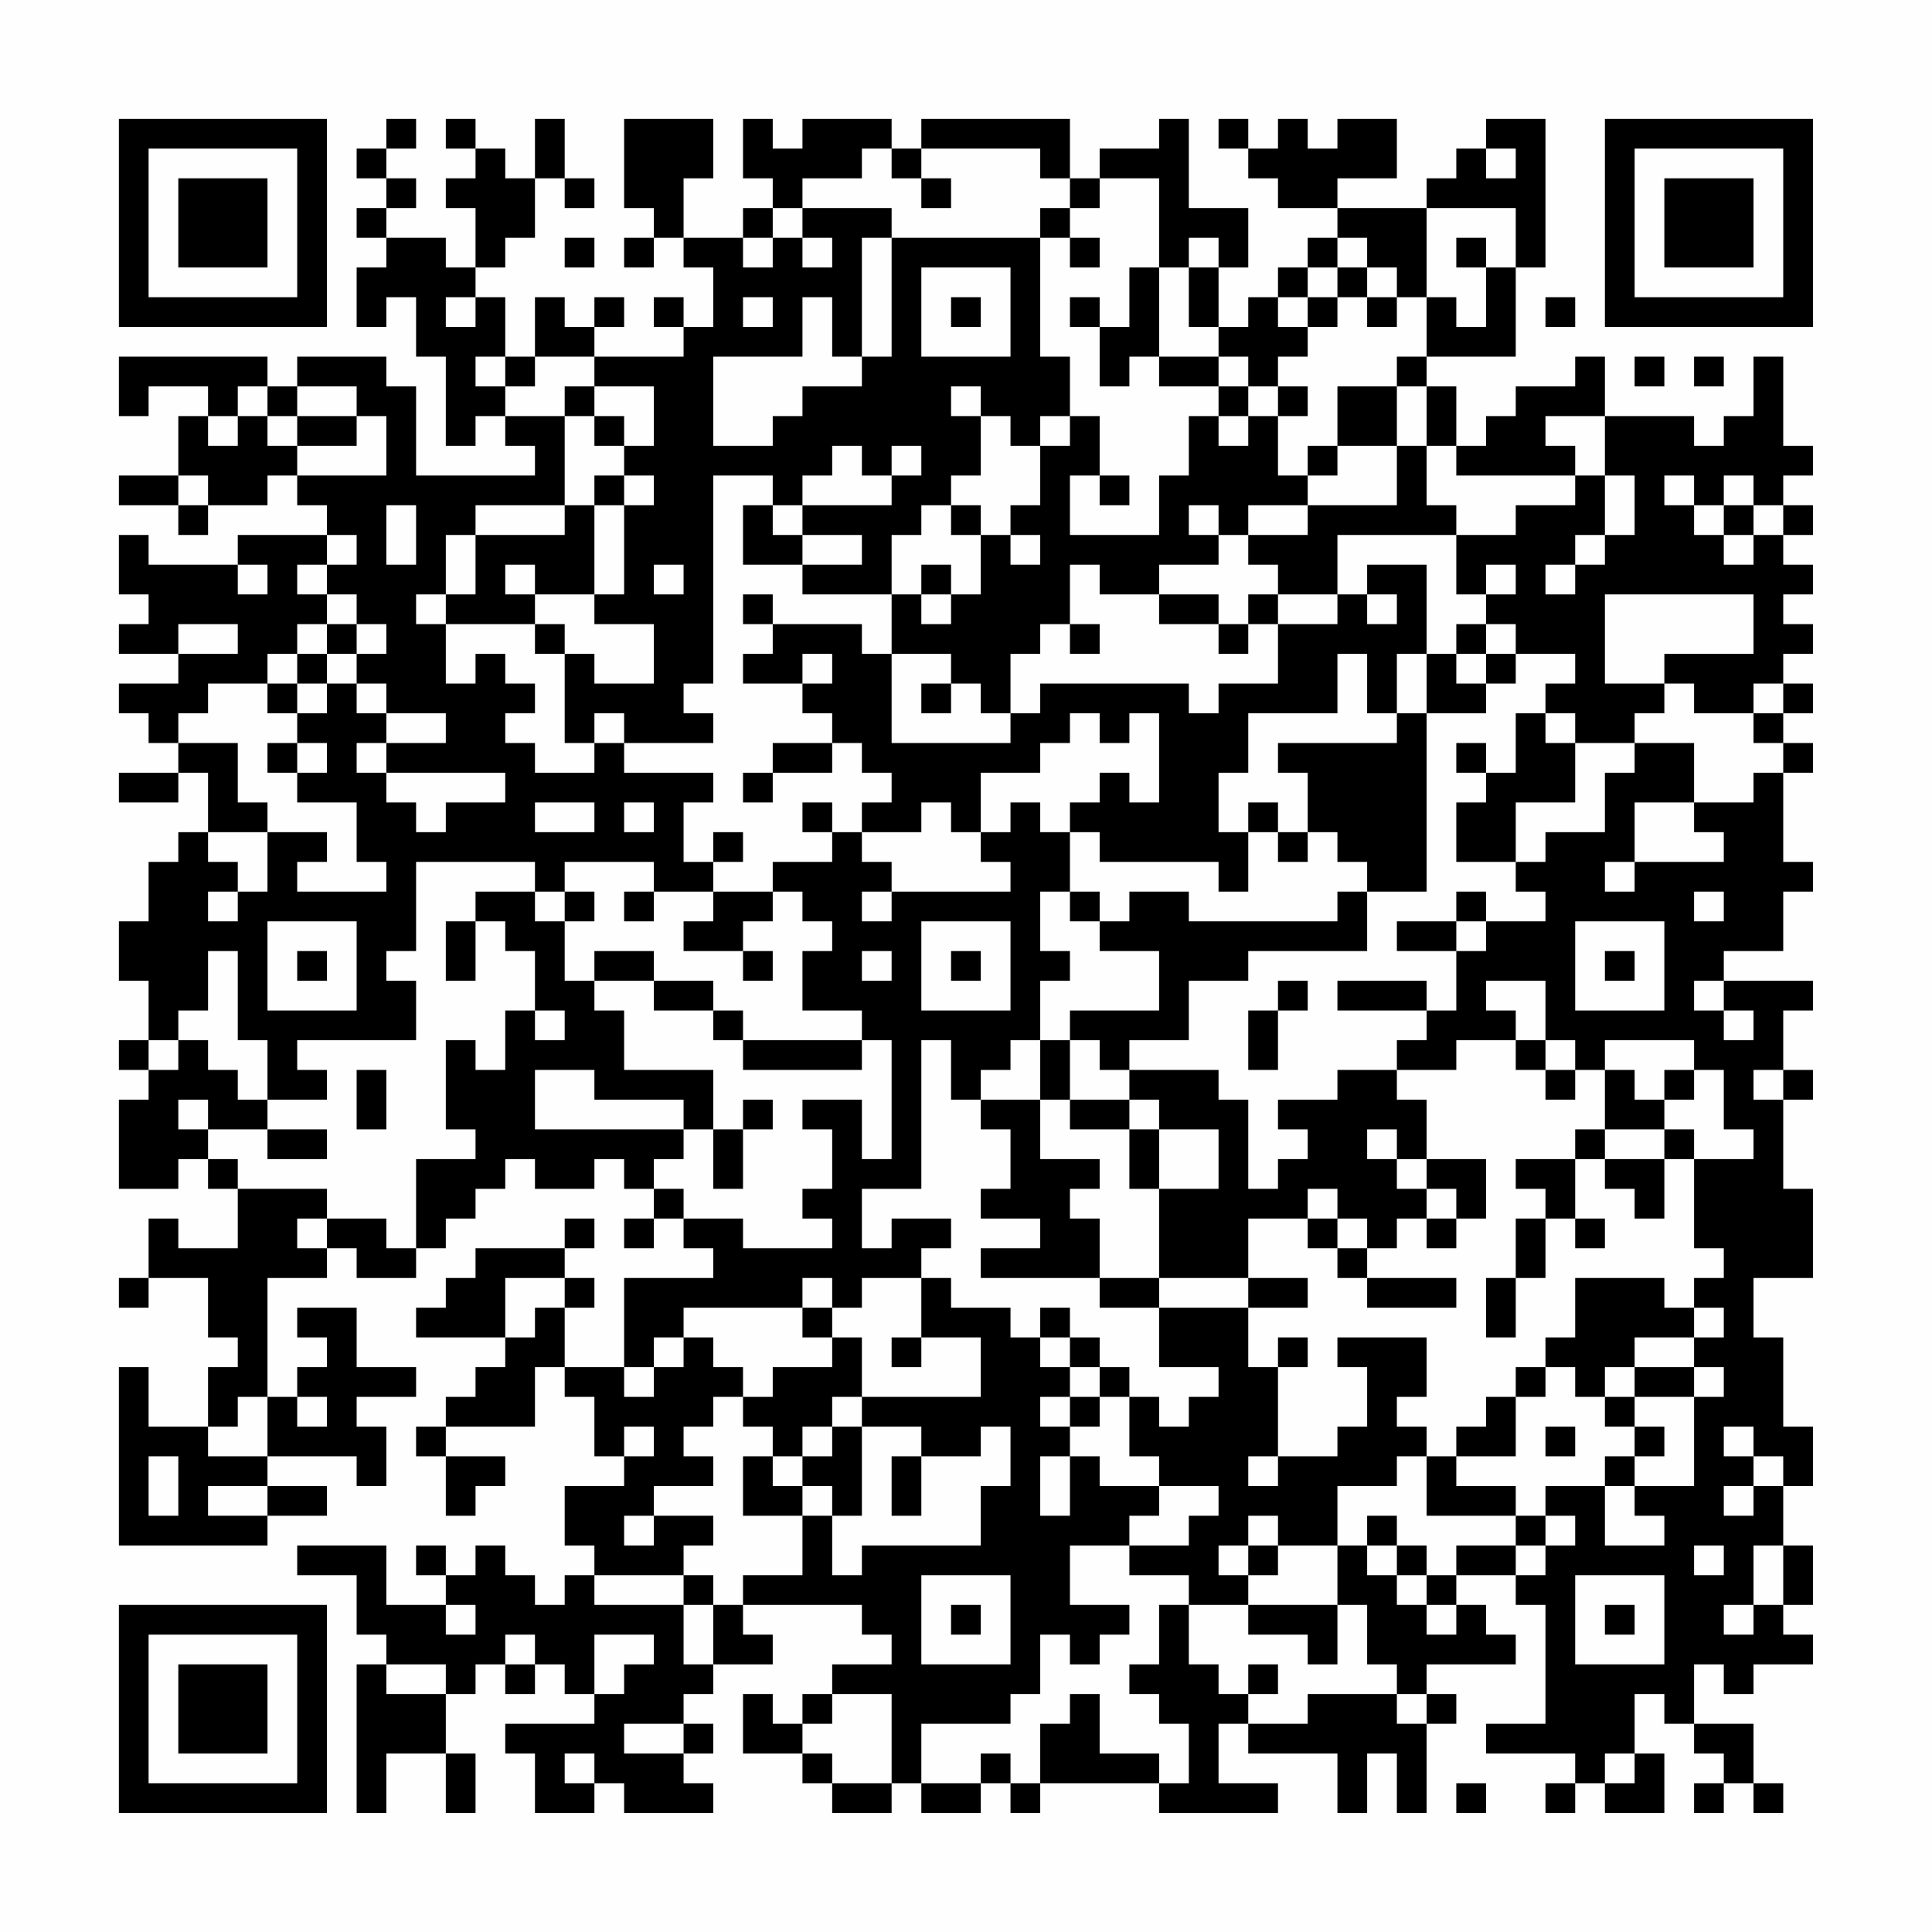 <?xml version="1.0" encoding="UTF-8"?>
<svg xmlns="http://www.w3.org/2000/svg" version="1.1" width="300" height="300" viewBox="0 0 300 300"><rect x="0" y="0" width="300" height="300" fill="#fefefe"/><g transform="scale(4.615)"><g transform="translate(4,4)"><path fill-rule="evenodd" d="M9 0L9 1L8 1L8 2L9 2L9 3L8 3L8 4L9 4L9 5L8 5L8 7L9 7L9 6L10 6L10 8L11 8L11 11L12 11L12 10L13 10L13 11L14 11L14 12L10 12L10 9L9 9L9 8L6 8L6 9L5 9L5 8L0 8L0 10L1 10L1 9L3 9L3 10L2 10L2 12L0 12L0 13L2 13L2 14L3 14L3 13L5 13L5 12L6 12L6 13L7 13L7 14L4 14L4 15L1 15L1 14L0 14L0 16L1 16L1 17L0 17L0 18L2 18L2 19L0 19L0 20L1 20L1 21L2 21L2 22L0 22L0 23L2 23L2 22L3 22L3 24L2 24L2 25L1 25L1 27L0 27L0 29L1 29L1 31L0 31L0 32L1 32L1 33L0 33L0 36L2 36L2 35L3 35L3 36L4 36L4 38L2 38L2 37L1 37L1 39L0 39L0 40L1 40L1 39L3 39L3 41L4 41L4 42L3 42L3 44L1 44L1 42L0 42L0 48L5 48L5 47L7 47L7 46L5 46L5 45L8 45L8 46L9 46L9 44L8 44L8 43L10 43L10 42L8 42L8 40L6 40L6 41L7 41L7 42L6 42L6 43L5 43L5 39L7 39L7 38L8 38L8 39L10 39L10 38L11 38L11 37L12 37L12 36L13 36L13 35L14 35L14 36L16 36L16 35L17 35L17 36L18 36L18 37L17 37L17 38L18 38L18 37L19 37L19 38L20 38L20 39L17 39L17 42L15 42L15 40L16 40L16 39L15 39L15 38L16 38L16 37L15 37L15 38L12 38L12 39L11 39L11 40L10 40L10 41L13 41L13 42L12 42L12 43L11 43L11 44L10 44L10 45L11 45L11 47L12 47L12 46L13 46L13 45L11 45L11 44L14 44L14 42L15 42L15 43L16 43L16 45L17 45L17 46L15 46L15 48L16 48L16 49L15 49L15 50L14 50L14 49L13 49L13 48L12 48L12 49L11 49L11 48L10 48L10 49L11 49L11 50L9 50L9 48L6 48L6 49L8 49L8 51L9 51L9 52L8 52L8 57L9 57L9 55L11 55L11 57L12 57L12 55L11 55L11 53L12 53L12 52L13 52L13 53L14 53L14 52L15 52L15 53L16 53L16 54L13 54L13 55L14 55L14 57L16 57L16 56L17 56L17 57L20 57L20 56L19 56L19 55L20 55L20 54L19 54L19 53L20 53L20 52L22 52L22 51L21 51L21 50L25 50L25 51L26 51L26 52L24 52L24 53L23 53L23 54L22 54L22 53L21 53L21 55L23 55L23 56L24 56L24 57L26 57L26 56L27 56L27 57L29 57L29 56L30 56L30 57L31 57L31 56L35 56L35 57L39 57L39 56L37 56L37 54L38 54L38 55L41 55L41 57L42 57L42 55L43 55L43 57L44 57L44 54L45 54L45 53L44 53L44 52L47 52L47 51L46 51L46 50L45 50L45 49L47 49L47 50L48 50L48 54L46 54L46 55L49 55L49 56L48 56L48 57L49 57L49 56L50 56L50 57L52 57L52 55L51 55L51 53L52 53L52 54L53 54L53 55L54 55L54 56L53 56L53 57L54 57L54 56L55 56L55 57L56 57L56 56L55 56L55 54L53 54L53 52L54 52L54 53L55 53L55 52L57 52L57 51L56 51L56 50L57 50L57 48L56 48L56 46L57 46L57 44L56 44L56 41L55 41L55 39L57 39L57 36L56 36L56 33L57 33L57 32L56 32L56 30L57 30L57 29L54 29L54 28L56 28L56 26L57 26L57 25L56 25L56 22L57 22L57 21L56 21L56 20L57 20L57 19L56 19L56 18L57 18L57 17L56 17L56 16L57 16L57 15L56 15L56 14L57 14L57 13L56 13L56 12L57 12L57 11L56 11L56 8L55 8L55 10L54 10L54 11L53 11L53 10L50 10L50 8L49 8L49 9L47 9L47 10L46 10L46 11L45 11L45 9L44 9L44 8L47 8L47 5L48 5L48 0L46 0L46 1L45 1L45 2L44 2L44 3L41 3L41 2L43 2L43 0L41 0L41 1L40 1L40 0L39 0L39 1L38 1L38 0L37 0L37 1L38 1L38 2L39 2L39 3L41 3L41 4L40 4L40 5L39 5L39 6L38 6L38 7L37 7L37 5L38 5L38 3L36 3L36 0L35 0L35 1L33 1L33 2L32 2L32 0L27 0L27 1L26 1L26 0L23 0L23 1L22 1L22 0L21 0L21 2L22 2L22 3L21 3L21 4L19 4L19 2L20 2L20 0L17 0L17 3L18 3L18 4L17 4L17 5L18 5L18 4L19 4L19 5L20 5L20 7L19 7L19 6L18 6L18 7L19 7L19 8L16 8L16 7L17 7L17 6L16 6L16 7L15 7L15 6L14 6L14 8L13 8L13 6L12 6L12 5L13 5L13 4L14 4L14 2L15 2L15 3L16 3L16 2L15 2L15 0L14 0L14 2L13 2L13 1L12 1L12 0L11 0L11 1L12 1L12 2L11 2L11 3L12 3L12 5L11 5L11 4L9 4L9 3L10 3L10 2L9 2L9 1L10 1L10 0ZM25 1L25 2L23 2L23 3L22 3L22 4L21 4L21 5L22 5L22 4L23 4L23 5L24 5L24 4L23 4L23 3L26 3L26 4L25 4L25 8L24 8L24 6L23 6L23 8L20 8L20 11L22 11L22 10L23 10L23 9L25 9L25 8L26 8L26 4L31 4L31 8L32 8L32 10L31 10L31 11L30 11L30 10L29 10L29 9L28 9L28 10L29 10L29 12L28 12L28 13L27 13L27 14L26 14L26 16L23 16L23 15L25 15L25 14L23 14L23 13L26 13L26 12L27 12L27 11L26 11L26 12L25 12L25 11L24 11L24 12L23 12L23 13L22 13L22 12L20 12L20 19L19 19L19 20L20 20L20 21L17 21L17 20L16 20L16 21L15 21L15 18L16 18L16 19L18 19L18 17L16 17L16 16L17 16L17 13L18 13L18 12L17 12L17 11L18 11L18 9L16 9L16 8L14 8L14 9L13 9L13 8L12 8L12 9L13 9L13 10L15 10L15 13L12 13L12 14L11 14L11 16L10 16L10 17L11 17L11 19L12 19L12 18L13 18L13 19L14 19L14 20L13 20L13 21L14 21L14 22L16 22L16 21L17 21L17 22L20 22L20 23L19 23L19 25L20 25L20 26L18 26L18 25L15 25L15 26L14 26L14 25L10 25L10 28L9 28L9 29L10 29L10 31L6 31L6 32L7 32L7 33L5 33L5 31L4 31L4 28L3 28L3 30L2 30L2 31L1 31L1 32L2 32L2 31L3 31L3 32L4 32L4 33L5 33L5 34L3 34L3 33L2 33L2 34L3 34L3 35L4 35L4 36L7 36L7 37L6 37L6 38L7 38L7 37L9 37L9 38L10 38L10 35L12 35L12 34L11 34L11 31L12 31L12 32L13 32L13 30L14 30L14 31L15 31L15 30L14 30L14 28L13 28L13 27L12 27L12 26L14 26L14 27L15 27L15 29L16 29L16 30L17 30L17 32L20 32L20 34L19 34L19 33L16 33L16 32L14 32L14 34L19 34L19 35L18 35L18 36L19 36L19 37L21 37L21 38L24 38L24 37L23 37L23 36L24 36L24 34L23 34L23 33L25 33L25 35L26 35L26 31L25 31L25 30L23 30L23 28L24 28L24 27L23 27L23 26L22 26L22 25L24 25L24 24L25 24L25 25L26 25L26 26L25 26L25 27L26 27L26 26L30 26L30 25L29 25L29 24L30 24L30 23L31 23L31 24L32 24L32 26L31 26L31 28L32 28L32 29L31 29L31 31L30 31L30 32L29 32L29 33L28 33L28 31L27 31L27 36L25 36L25 38L26 38L26 37L28 37L28 38L27 38L27 39L25 39L25 40L24 40L24 39L23 39L23 40L19 40L19 41L18 41L18 42L17 42L17 43L18 43L18 42L19 42L19 41L20 41L20 42L21 42L21 43L20 43L20 44L19 44L19 45L20 45L20 46L18 46L18 47L17 47L17 48L18 48L18 47L20 47L20 48L19 48L19 49L16 49L16 50L19 50L19 52L20 52L20 50L21 50L21 49L23 49L23 47L24 47L24 49L25 49L25 48L29 48L29 46L30 46L30 44L29 44L29 45L27 45L27 44L25 44L25 43L29 43L29 41L27 41L27 39L28 39L28 40L30 40L30 41L31 41L31 42L32 42L32 43L31 43L31 44L32 44L32 45L31 45L31 47L32 47L32 45L33 45L33 46L35 46L35 47L34 47L34 48L32 48L32 50L34 50L34 51L33 51L33 52L32 52L32 51L31 51L31 53L30 53L30 54L27 54L27 56L29 56L29 55L30 55L30 56L31 56L31 54L32 54L32 53L33 53L33 55L35 55L35 56L36 56L36 54L35 54L35 53L34 53L34 52L35 52L35 50L36 50L36 52L37 52L37 53L38 53L38 54L40 54L40 53L43 53L43 54L44 54L44 53L43 53L43 52L42 52L42 50L41 50L41 48L42 48L42 49L43 49L43 50L44 50L44 51L45 51L45 50L44 50L44 49L45 49L45 48L47 48L47 49L48 49L48 48L49 48L49 47L48 47L48 46L50 46L50 48L52 48L52 47L51 47L51 46L53 46L53 43L54 43L54 42L53 42L53 41L54 41L54 40L53 40L53 39L54 39L54 38L53 38L53 35L55 35L55 34L54 34L54 32L53 32L53 31L50 31L50 32L49 32L49 31L48 31L48 29L46 29L46 30L47 30L47 31L45 31L45 32L43 32L43 31L44 31L44 30L45 30L45 28L46 28L46 27L48 27L48 26L47 26L47 25L48 25L48 24L50 24L50 22L51 22L51 21L53 21L53 23L51 23L51 25L50 25L50 26L51 26L51 25L54 25L54 24L53 24L53 23L55 23L55 22L56 22L56 21L55 21L55 20L56 20L56 19L55 19L55 20L53 20L53 19L52 19L52 18L55 18L55 16L50 16L50 19L52 19L52 20L51 20L51 21L49 21L49 20L48 20L48 19L49 19L49 18L47 18L47 17L46 17L46 16L47 16L47 15L46 15L46 16L45 16L45 14L47 14L47 13L49 13L49 12L50 12L50 14L49 14L49 15L48 15L48 16L49 16L49 15L50 15L50 14L51 14L51 12L50 12L50 10L48 10L48 11L49 11L49 12L45 12L45 11L44 11L44 9L43 9L43 8L44 8L44 6L45 6L45 7L46 7L46 5L47 5L47 3L44 3L44 6L43 6L43 5L42 5L42 4L41 4L41 5L40 5L40 6L39 6L39 7L40 7L40 8L39 8L39 9L38 9L38 8L37 8L37 7L36 7L36 5L37 5L37 4L36 4L36 5L35 5L35 2L33 2L33 3L32 3L32 2L31 2L31 1L27 1L27 2L26 2L26 1ZM46 1L46 2L47 2L47 1ZM27 2L27 3L28 3L28 2ZM31 3L31 4L32 4L32 5L33 5L33 4L32 4L32 3ZM15 4L15 5L16 5L16 4ZM45 4L45 5L46 5L46 4ZM27 5L27 8L30 8L30 5ZM34 5L34 7L33 7L33 6L32 6L32 7L33 7L33 9L34 9L34 8L35 8L35 9L37 9L37 10L36 10L36 12L35 12L35 14L32 14L32 12L33 12L33 13L34 13L34 12L33 12L33 10L32 10L32 11L31 11L31 13L30 13L30 14L29 14L29 13L28 13L28 14L29 14L29 16L28 16L28 15L27 15L27 16L26 16L26 18L25 18L25 17L22 17L22 16L21 16L21 17L22 17L22 18L21 18L21 19L23 19L23 20L24 20L24 21L22 21L22 22L21 22L21 23L22 23L22 22L24 22L24 21L25 21L25 22L26 22L26 23L25 23L25 24L27 24L27 23L28 23L28 24L29 24L29 22L31 22L31 21L32 21L32 20L33 20L33 21L34 21L34 20L35 20L35 23L34 23L34 22L33 22L33 23L32 23L32 24L33 24L33 25L37 25L37 26L38 26L38 24L39 24L39 25L40 25L40 24L41 24L41 25L42 25L42 26L41 26L41 27L36 27L36 26L34 26L34 27L33 27L33 26L32 26L32 27L33 27L33 28L35 28L35 30L32 30L32 31L31 31L31 33L29 33L29 34L30 34L30 36L29 36L29 37L31 37L31 38L29 38L29 39L33 39L33 40L35 40L35 42L37 42L37 43L36 43L36 44L35 44L35 43L34 43L34 42L33 42L33 41L32 41L32 40L31 40L31 41L32 41L32 42L33 42L33 43L32 43L32 44L33 44L33 43L34 43L34 45L35 45L35 46L37 46L37 47L36 47L36 48L34 48L34 49L36 49L36 50L38 50L38 51L40 51L40 52L41 52L41 50L38 50L38 49L39 49L39 48L41 48L41 46L43 46L43 45L44 45L44 47L47 47L47 48L48 48L48 47L47 47L47 46L45 46L45 45L47 45L47 43L48 43L48 42L49 42L49 43L50 43L50 44L51 44L51 45L50 45L50 46L51 46L51 45L52 45L52 44L51 44L51 43L53 43L53 42L51 42L51 41L53 41L53 40L52 40L52 39L49 39L49 41L48 41L48 42L47 42L47 43L46 43L46 44L45 44L45 45L44 45L44 44L43 44L43 43L44 43L44 41L41 41L41 42L42 42L42 44L41 44L41 45L39 45L39 42L40 42L40 41L39 41L39 42L38 42L38 40L40 40L40 39L38 39L38 37L40 37L40 38L41 38L41 39L42 39L42 40L45 40L45 39L42 39L42 38L43 38L43 37L44 37L44 38L45 38L45 37L46 37L46 35L44 35L44 33L43 33L43 32L41 32L41 33L39 33L39 34L40 34L40 35L39 35L39 36L38 36L38 33L37 33L37 32L34 32L34 31L36 31L36 29L38 29L38 28L42 28L42 26L44 26L44 20L46 20L46 19L47 19L47 18L46 18L46 17L45 17L45 18L44 18L44 15L42 15L42 16L41 16L41 14L45 14L45 13L44 13L44 11L43 11L43 9L41 9L41 11L40 11L40 12L39 12L39 10L40 10L40 9L39 9L39 10L38 10L38 9L37 9L37 8L35 8L35 5ZM41 5L41 6L40 6L40 7L41 7L41 6L42 6L42 7L43 7L43 6L42 6L42 5ZM11 6L11 7L12 7L12 6ZM21 6L21 7L22 7L22 6ZM28 6L28 7L29 7L29 6ZM48 6L48 7L49 7L49 6ZM51 8L51 9L52 9L52 8ZM53 8L53 9L54 9L54 8ZM4 9L4 10L3 10L3 11L4 11L4 10L5 10L5 11L6 11L6 12L9 12L9 10L8 10L8 9L6 9L6 10L5 10L5 9ZM15 9L15 10L16 10L16 11L17 11L17 10L16 10L16 9ZM6 10L6 11L8 11L8 10ZM37 10L37 11L38 11L38 10ZM41 11L41 12L40 12L40 13L38 13L38 14L37 14L37 13L36 13L36 14L37 14L37 15L35 15L35 16L33 16L33 15L32 15L32 17L31 17L31 18L30 18L30 20L29 20L29 19L28 19L28 18L26 18L26 21L30 21L30 20L31 20L31 19L36 19L36 20L37 20L37 19L39 19L39 17L41 17L41 16L39 16L39 15L38 15L38 14L40 14L40 13L43 13L43 11ZM2 12L2 13L3 13L3 12ZM16 12L16 13L15 13L15 14L12 14L12 16L11 16L11 17L14 17L14 18L15 18L15 17L14 17L14 16L16 16L16 13L17 13L17 12ZM52 12L52 13L53 13L53 14L54 14L54 15L55 15L55 14L56 14L56 13L55 13L55 12L54 12L54 13L53 13L53 12ZM9 13L9 15L10 15L10 13ZM21 13L21 15L23 15L23 14L22 14L22 13ZM54 13L54 14L55 14L55 13ZM7 14L7 15L6 15L6 16L7 16L7 17L6 17L6 18L5 18L5 19L3 19L3 20L2 20L2 21L4 21L4 23L5 23L5 24L3 24L3 25L4 25L4 26L3 26L3 27L4 27L4 26L5 26L5 24L7 24L7 25L6 25L6 26L9 26L9 25L8 25L8 23L6 23L6 22L7 22L7 21L6 21L6 20L7 20L7 19L8 19L8 20L9 20L9 21L8 21L8 22L9 22L9 23L10 23L10 24L11 24L11 23L13 23L13 22L9 22L9 21L11 21L11 20L9 20L9 19L8 19L8 18L9 18L9 17L8 17L8 16L7 16L7 15L8 15L8 14ZM30 14L30 15L31 15L31 14ZM4 15L4 16L5 16L5 15ZM13 15L13 16L14 16L14 15ZM18 15L18 16L19 16L19 15ZM27 16L27 17L28 17L28 16ZM35 16L35 17L37 17L37 18L38 18L38 17L39 17L39 16L38 16L38 17L37 17L37 16ZM42 16L42 17L43 17L43 16ZM2 17L2 18L4 18L4 17ZM7 17L7 18L6 18L6 19L5 19L5 20L6 20L6 19L7 19L7 18L8 18L8 17ZM32 17L32 18L33 18L33 17ZM23 18L23 19L24 19L24 18ZM41 18L41 20L38 20L38 22L37 22L37 24L38 24L38 23L39 23L39 24L40 24L40 22L39 22L39 21L43 21L43 20L44 20L44 18L43 18L43 20L42 20L42 18ZM45 18L45 19L46 19L46 18ZM27 19L27 20L28 20L28 19ZM47 20L47 22L46 22L46 21L45 21L45 22L46 22L46 23L45 23L45 25L47 25L47 23L49 23L49 21L48 21L48 20ZM5 21L5 22L6 22L6 21ZM14 23L14 24L16 24L16 23ZM17 23L17 24L18 24L18 23ZM23 23L23 24L24 24L24 23ZM20 24L20 25L21 25L21 24ZM15 26L15 27L16 27L16 26ZM17 26L17 27L18 27L18 26ZM20 26L20 27L19 27L19 28L21 28L21 29L22 29L22 28L21 28L21 27L22 27L22 26ZM45 26L45 27L43 27L43 28L45 28L45 27L46 27L46 26ZM53 26L53 27L54 27L54 26ZM5 27L5 30L8 30L8 27ZM11 27L11 29L12 29L12 27ZM27 27L27 30L30 30L30 27ZM49 27L49 30L52 30L52 27ZM6 28L6 29L7 29L7 28ZM16 28L16 29L18 29L18 30L20 30L20 31L21 31L21 32L25 32L25 31L21 31L21 30L20 30L20 29L18 29L18 28ZM25 28L25 29L26 29L26 28ZM28 28L28 29L29 29L29 28ZM50 28L50 29L51 29L51 28ZM39 29L39 30L38 30L38 32L39 32L39 30L40 30L40 29ZM41 29L41 30L44 30L44 29ZM53 29L53 30L54 30L54 31L55 31L55 30L54 30L54 29ZM32 31L32 33L31 33L31 35L33 35L33 36L32 36L32 37L33 37L33 39L35 39L35 40L38 40L38 39L35 39L35 36L37 36L37 34L35 34L35 33L34 33L34 32L33 32L33 31ZM47 31L47 32L48 32L48 33L49 33L49 32L48 32L48 31ZM8 32L8 34L9 34L9 32ZM50 32L50 34L49 34L49 35L47 35L47 36L48 36L48 37L47 37L47 39L46 39L46 41L47 41L47 39L48 39L48 37L49 37L49 38L50 38L50 37L49 37L49 35L50 35L50 36L51 36L51 37L52 37L52 35L53 35L53 34L52 34L52 33L53 33L53 32L52 32L52 33L51 33L51 32ZM55 32L55 33L56 33L56 32ZM21 33L21 34L20 34L20 36L21 36L21 34L22 34L22 33ZM32 33L32 34L34 34L34 36L35 36L35 34L34 34L34 33ZM5 34L5 35L7 35L7 34ZM42 34L42 35L43 35L43 36L44 36L44 37L45 37L45 36L44 36L44 35L43 35L43 34ZM50 34L50 35L52 35L52 34ZM40 36L40 37L41 37L41 38L42 38L42 37L41 37L41 36ZM13 39L13 41L14 41L14 40L15 40L15 39ZM23 40L23 41L24 41L24 42L22 42L22 43L21 43L21 44L22 44L22 45L21 45L21 47L23 47L23 46L24 46L24 47L25 47L25 44L24 44L24 43L25 43L25 41L24 41L24 40ZM26 41L26 42L27 42L27 41ZM50 42L50 43L51 43L51 42ZM4 43L4 44L3 44L3 45L5 45L5 43ZM6 43L6 44L7 44L7 43ZM17 44L17 45L18 45L18 44ZM23 44L23 45L22 45L22 46L23 46L23 45L24 45L24 44ZM48 44L48 45L49 45L49 44ZM54 44L54 45L55 45L55 46L54 46L54 47L55 47L55 46L56 46L56 45L55 45L55 44ZM1 45L1 47L2 47L2 45ZM26 45L26 47L27 47L27 45ZM38 45L38 46L39 46L39 45ZM3 46L3 47L5 47L5 46ZM38 47L38 48L37 48L37 49L38 49L38 48L39 48L39 47ZM42 47L42 48L43 48L43 49L44 49L44 48L43 48L43 47ZM53 48L53 49L54 49L54 48ZM55 48L55 50L54 50L54 51L55 51L55 50L56 50L56 48ZM19 49L19 50L20 50L20 49ZM27 49L27 52L30 52L30 49ZM49 49L49 52L52 52L52 49ZM11 50L11 51L12 51L12 50ZM28 50L28 51L29 51L29 50ZM50 50L50 51L51 51L51 50ZM13 51L13 52L14 52L14 51ZM16 51L16 53L17 53L17 52L18 52L18 51ZM9 52L9 53L11 53L11 52ZM38 52L38 53L39 53L39 52ZM24 53L24 54L23 54L23 55L24 55L24 56L26 56L26 53ZM17 54L17 55L19 55L19 54ZM15 55L15 56L16 56L16 55ZM50 55L50 56L51 56L51 55ZM45 56L45 57L46 57L46 56ZM0 0L0 7L7 7L7 0ZM1 1L1 6L6 6L6 1ZM2 2L2 5L5 5L5 2ZM50 0L50 7L57 7L57 0ZM51 1L51 6L56 6L56 1ZM52 2L52 5L55 5L55 2ZM0 50L0 57L7 57L7 50ZM1 51L1 56L6 56L6 51ZM2 52L2 55L5 55L5 52Z" fill="#000000"/></g></g></svg>
